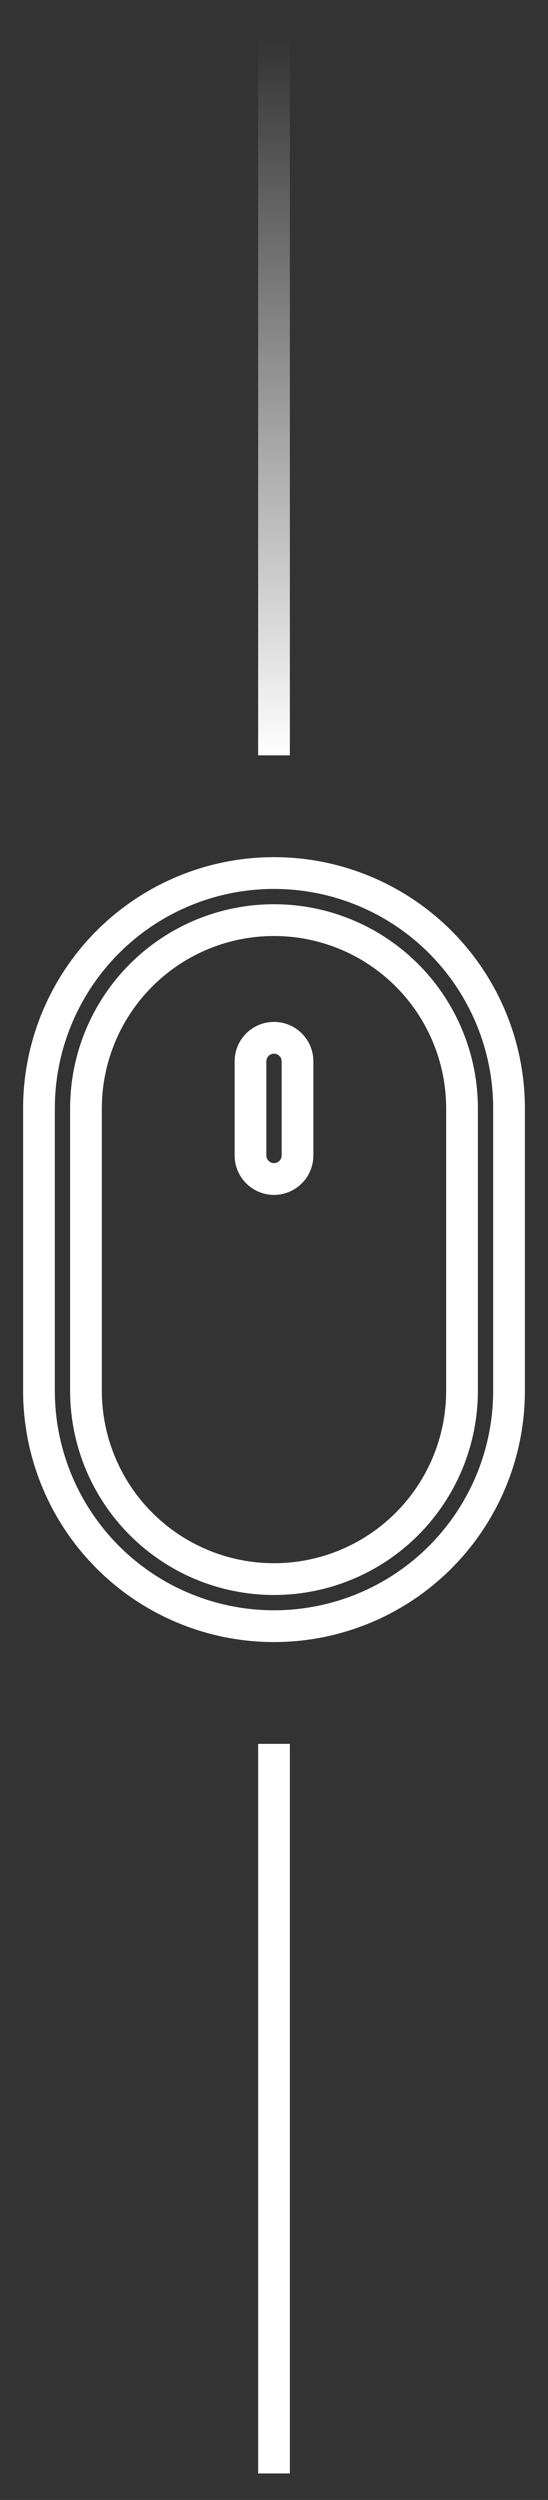 <svg width="18" height="82" viewBox="0 0 18 82" fill="none" xmlns="http://www.w3.org/2000/svg">
<rect x="0" y="0" width="18" height="82" fill="#333333" stroke="none"/>
<path d="M9 0.844L9 24.776M9 81.13L9 57.199M9 53.339C6.953 53.339 4.989 52.526 3.541 51.078C2.094 49.63 1.28 47.667 1.28 45.619V36.355C1.28 34.308 2.094 32.345 3.541 30.897C4.989 29.449 6.953 28.636 9 28.636C11.047 28.636 13.011 29.449 14.459 30.897C15.907 32.345 16.72 34.308 16.72 36.355V45.619C16.72 46.633 16.52 47.637 16.132 48.574C15.744 49.51 15.176 50.361 14.459 51.078C13.742 51.795 12.891 52.364 11.954 52.752C11.018 53.139 10.014 53.339 9 53.339ZM9 30.18C7.362 30.18 5.791 30.83 4.633 31.989C3.475 33.147 2.824 34.718 2.824 36.355V45.619C2.824 47.257 3.475 48.828 4.633 49.986C5.791 51.145 7.362 51.795 9 51.795C10.638 51.795 12.209 51.145 13.367 49.986C14.525 48.828 15.176 47.257 15.176 45.619V36.355C15.176 34.718 14.525 33.147 13.367 31.989C12.209 30.83 10.638 30.18 9 30.18ZM9 38.672C8.795 38.672 8.599 38.59 8.454 38.445C8.309 38.301 8.228 38.104 8.228 37.9V34.812C8.228 34.607 8.309 34.41 8.454 34.266C8.599 34.121 8.795 34.04 9 34.04C9.205 34.04 9.401 34.121 9.546 34.266C9.691 34.41 9.772 34.607 9.772 34.812V37.9C9.772 38.104 9.691 38.301 9.546 38.445C9.401 38.59 9.205 38.672 9 38.672Z" stroke="url(#paint0_linear_27_285)" stroke-width="1.042"/>
<defs>
<linearGradient id="paint0_linear_27_285" x1="1.28" y1="24.776" x2="1.28" y2="1.23" gradientUnits="userSpaceOnUse">
<stop stop-color="white"/>
<stop offset="1" stop-color="white" stop-opacity="0"/>
</linearGradient>
</defs>
</svg>
